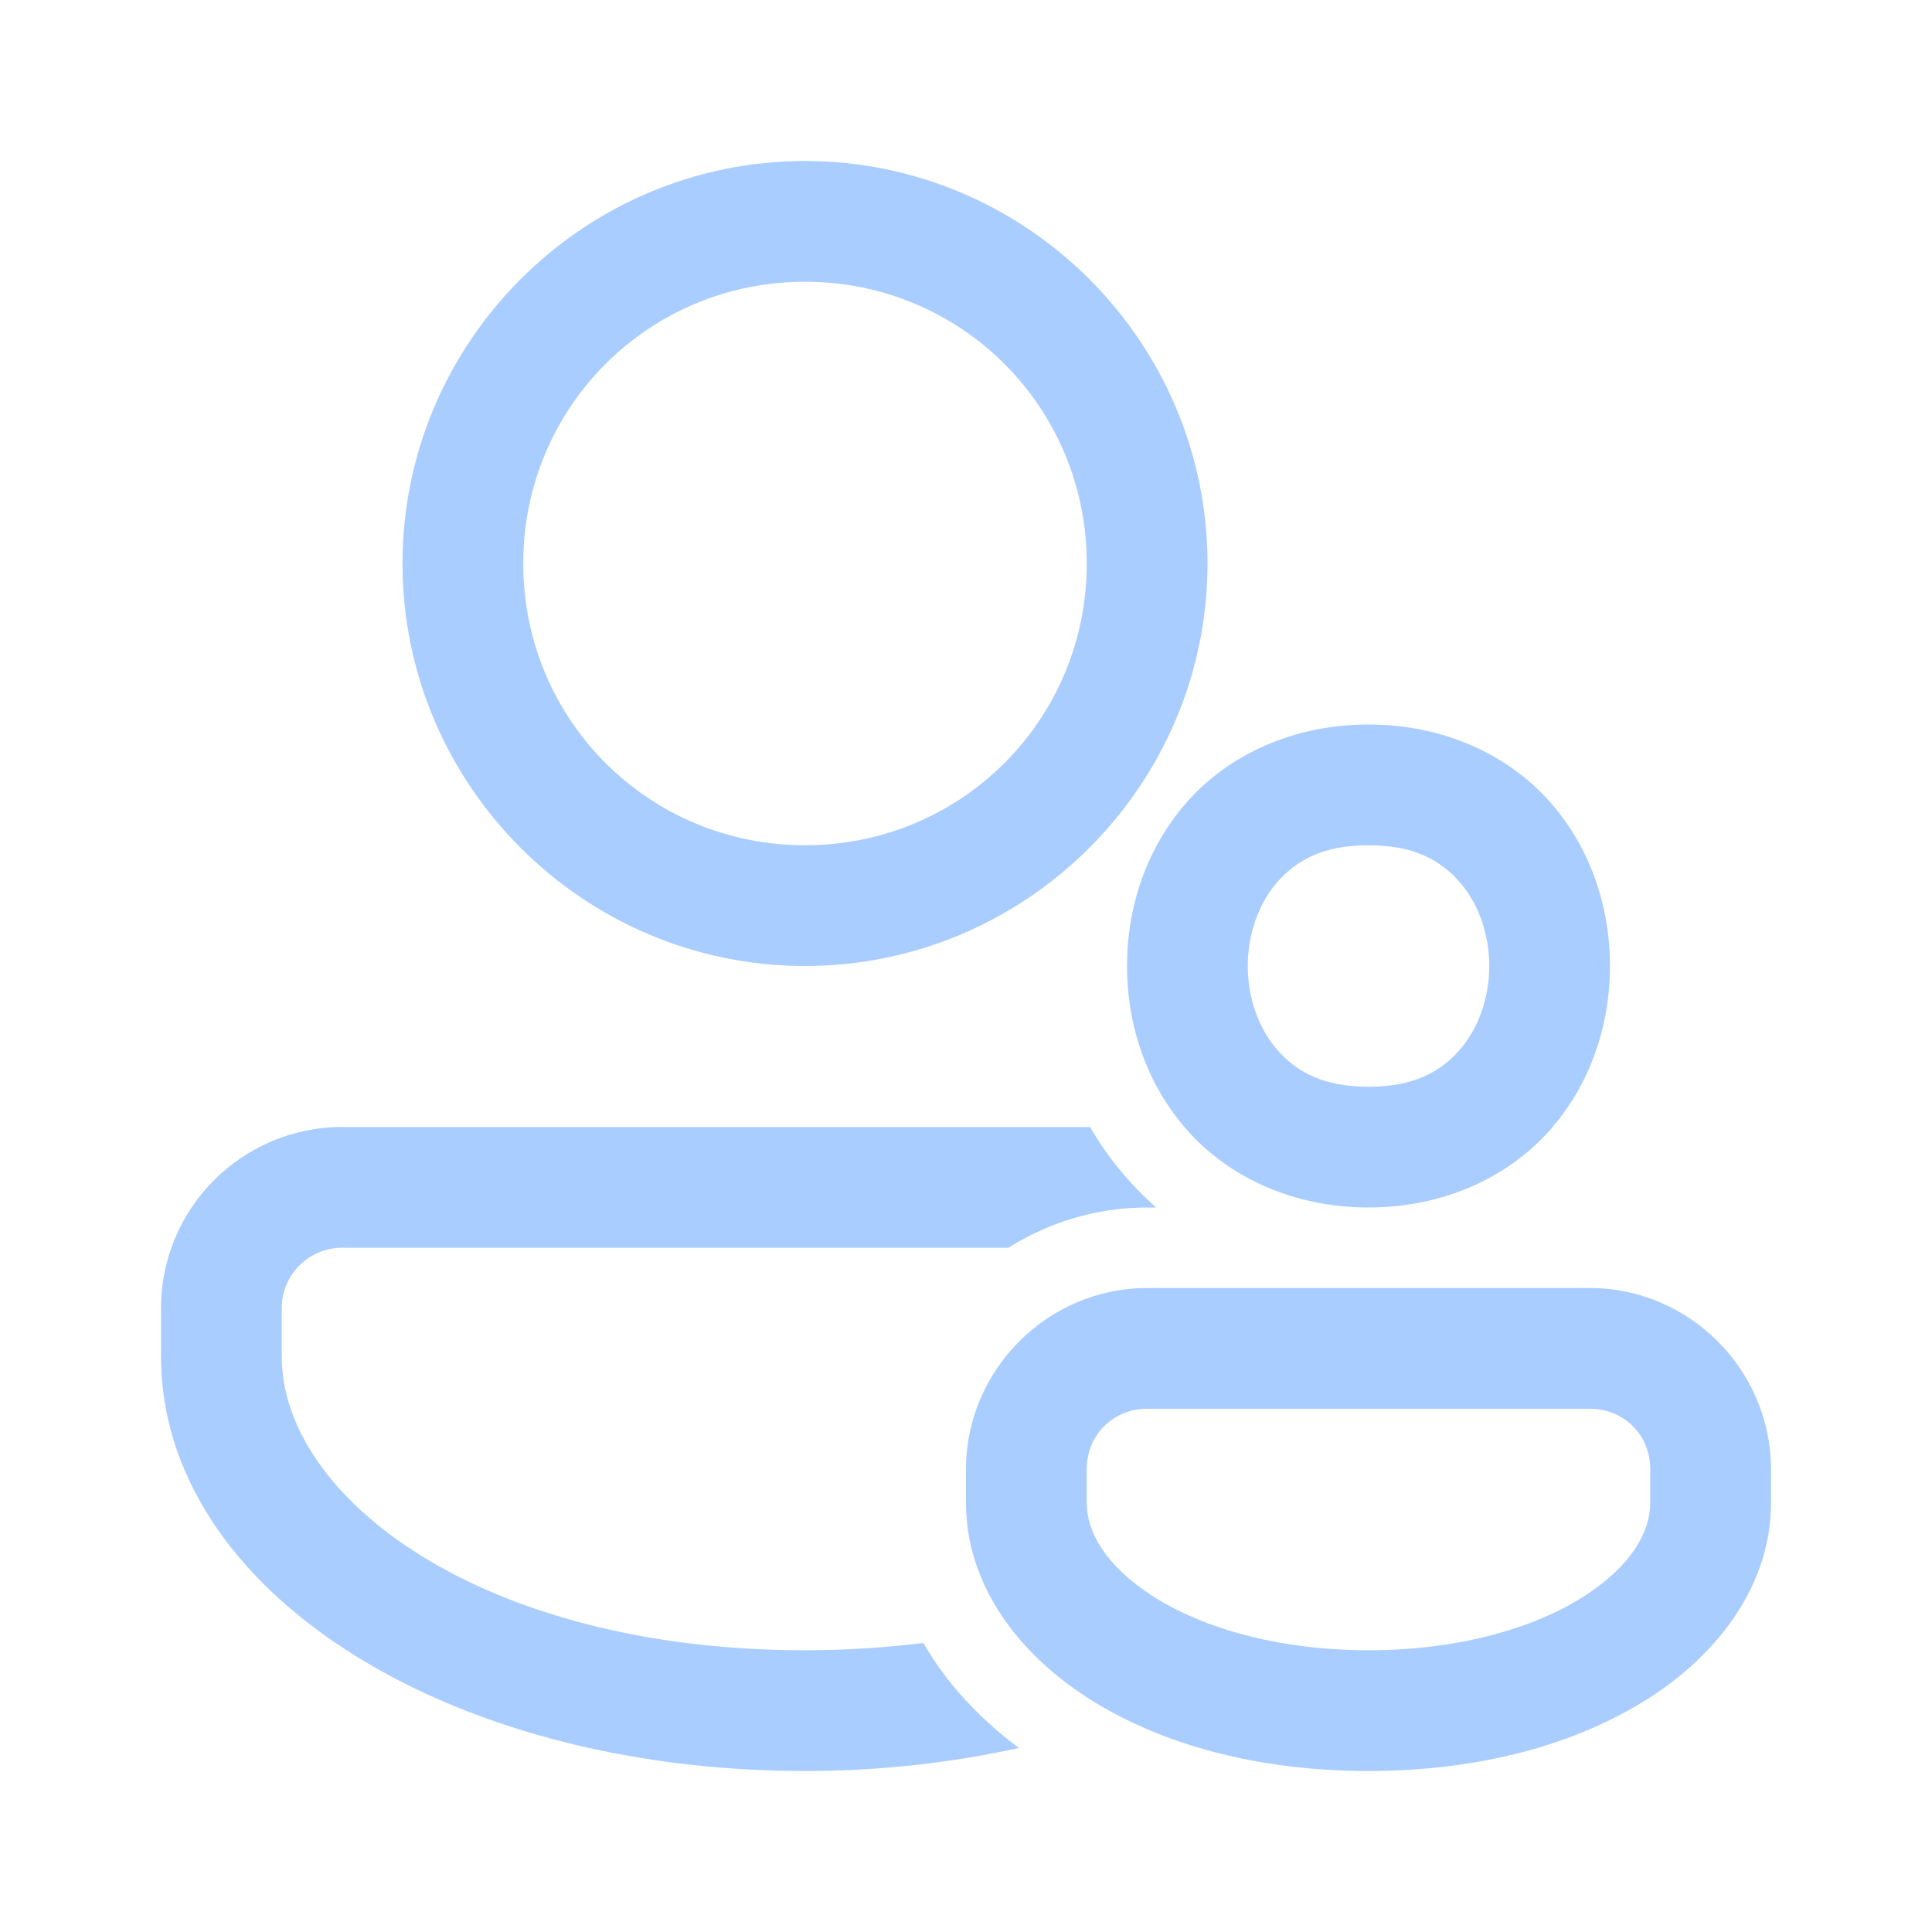 <svg width="32" height="32" viewBox="0 0 24 24" fill="none" xmlns="http://www.w3.org/2000/svg">
<path d="M10 2C7.247 2 5 4.247 5 7C5 9.753 7.247 12 10 12C12.752 12 15 9.753 15 7C15 4.247 12.752 2 10 2ZM10 3.5C11.942 3.5 13.5 5.058 13.5 7C13.5 8.942 11.942 10.5 10 10.5C8.058 10.5 6.5 8.942 6.5 7C6.5 5.058 8.058 3.5 10 3.5ZM17 9C16.062 9 15.264 9.379 14.752 9.955C14.239 10.532 14 11.271 14 12C14 12.729 14.239 13.468 14.752 14.045C15.264 14.621 16.062 15 17 15C17.938 15 18.736 14.621 19.248 14.045C19.761 13.468 20 12.729 20 12C20 11.271 19.761 10.532 19.248 9.955C18.736 9.379 17.938 9 17 9ZM17 10.5C17.562 10.5 17.889 10.684 18.127 10.951C18.364 11.218 18.5 11.604 18.5 12C18.5 12.396 18.364 12.782 18.127 13.049C17.889 13.316 17.562 13.5 17 13.5C16.438 13.5 16.111 13.316 15.873 13.049C15.636 12.782 15.5 12.396 15.5 12C15.5 11.604 15.636 11.218 15.873 10.951C16.111 10.684 16.438 10.5 17 10.5ZM4.25 14C3.01 14 2 15.009 2 16.25V16.85C2 19.738 5.514 22 10 22C10.938 22 11.829 21.896 12.658 21.714C12.158 21.342 11.753 20.902 11.47 20.409C11.006 20.467 10.517 20.5 10 20.5C5.985 20.5 3.5 18.605 3.5 16.85V16.25C3.5 15.836 3.837 15.5 4.25 15.5H12.526C13.027 15.185 13.617 15 14.25 15H14.363C14.038 14.714 13.76 14.377 13.541 14H4.25ZM14.25 16C13.016 16 12 17.016 12 18.25V18.671C12 19.665 12.628 20.528 13.523 21.099C14.419 21.669 15.615 22 17 22C18.385 22 19.581 21.669 20.477 21.099C21.372 20.528 22 19.665 22 18.671V18.25C22 17.016 20.984 16 19.75 16H14.25ZM14.25 17.5H19.75C20.173 17.5 20.5 17.827 20.5 18.25V18.671C20.5 19.027 20.268 19.453 19.67 19.834C19.072 20.215 18.142 20.5 17 20.5C15.858 20.5 14.928 20.215 14.33 19.834C13.732 19.453 13.5 19.027 13.5 18.671V18.25C13.5 17.827 13.827 17.5 14.25 17.5Z" fill="#AACDFF"/>
</svg>
